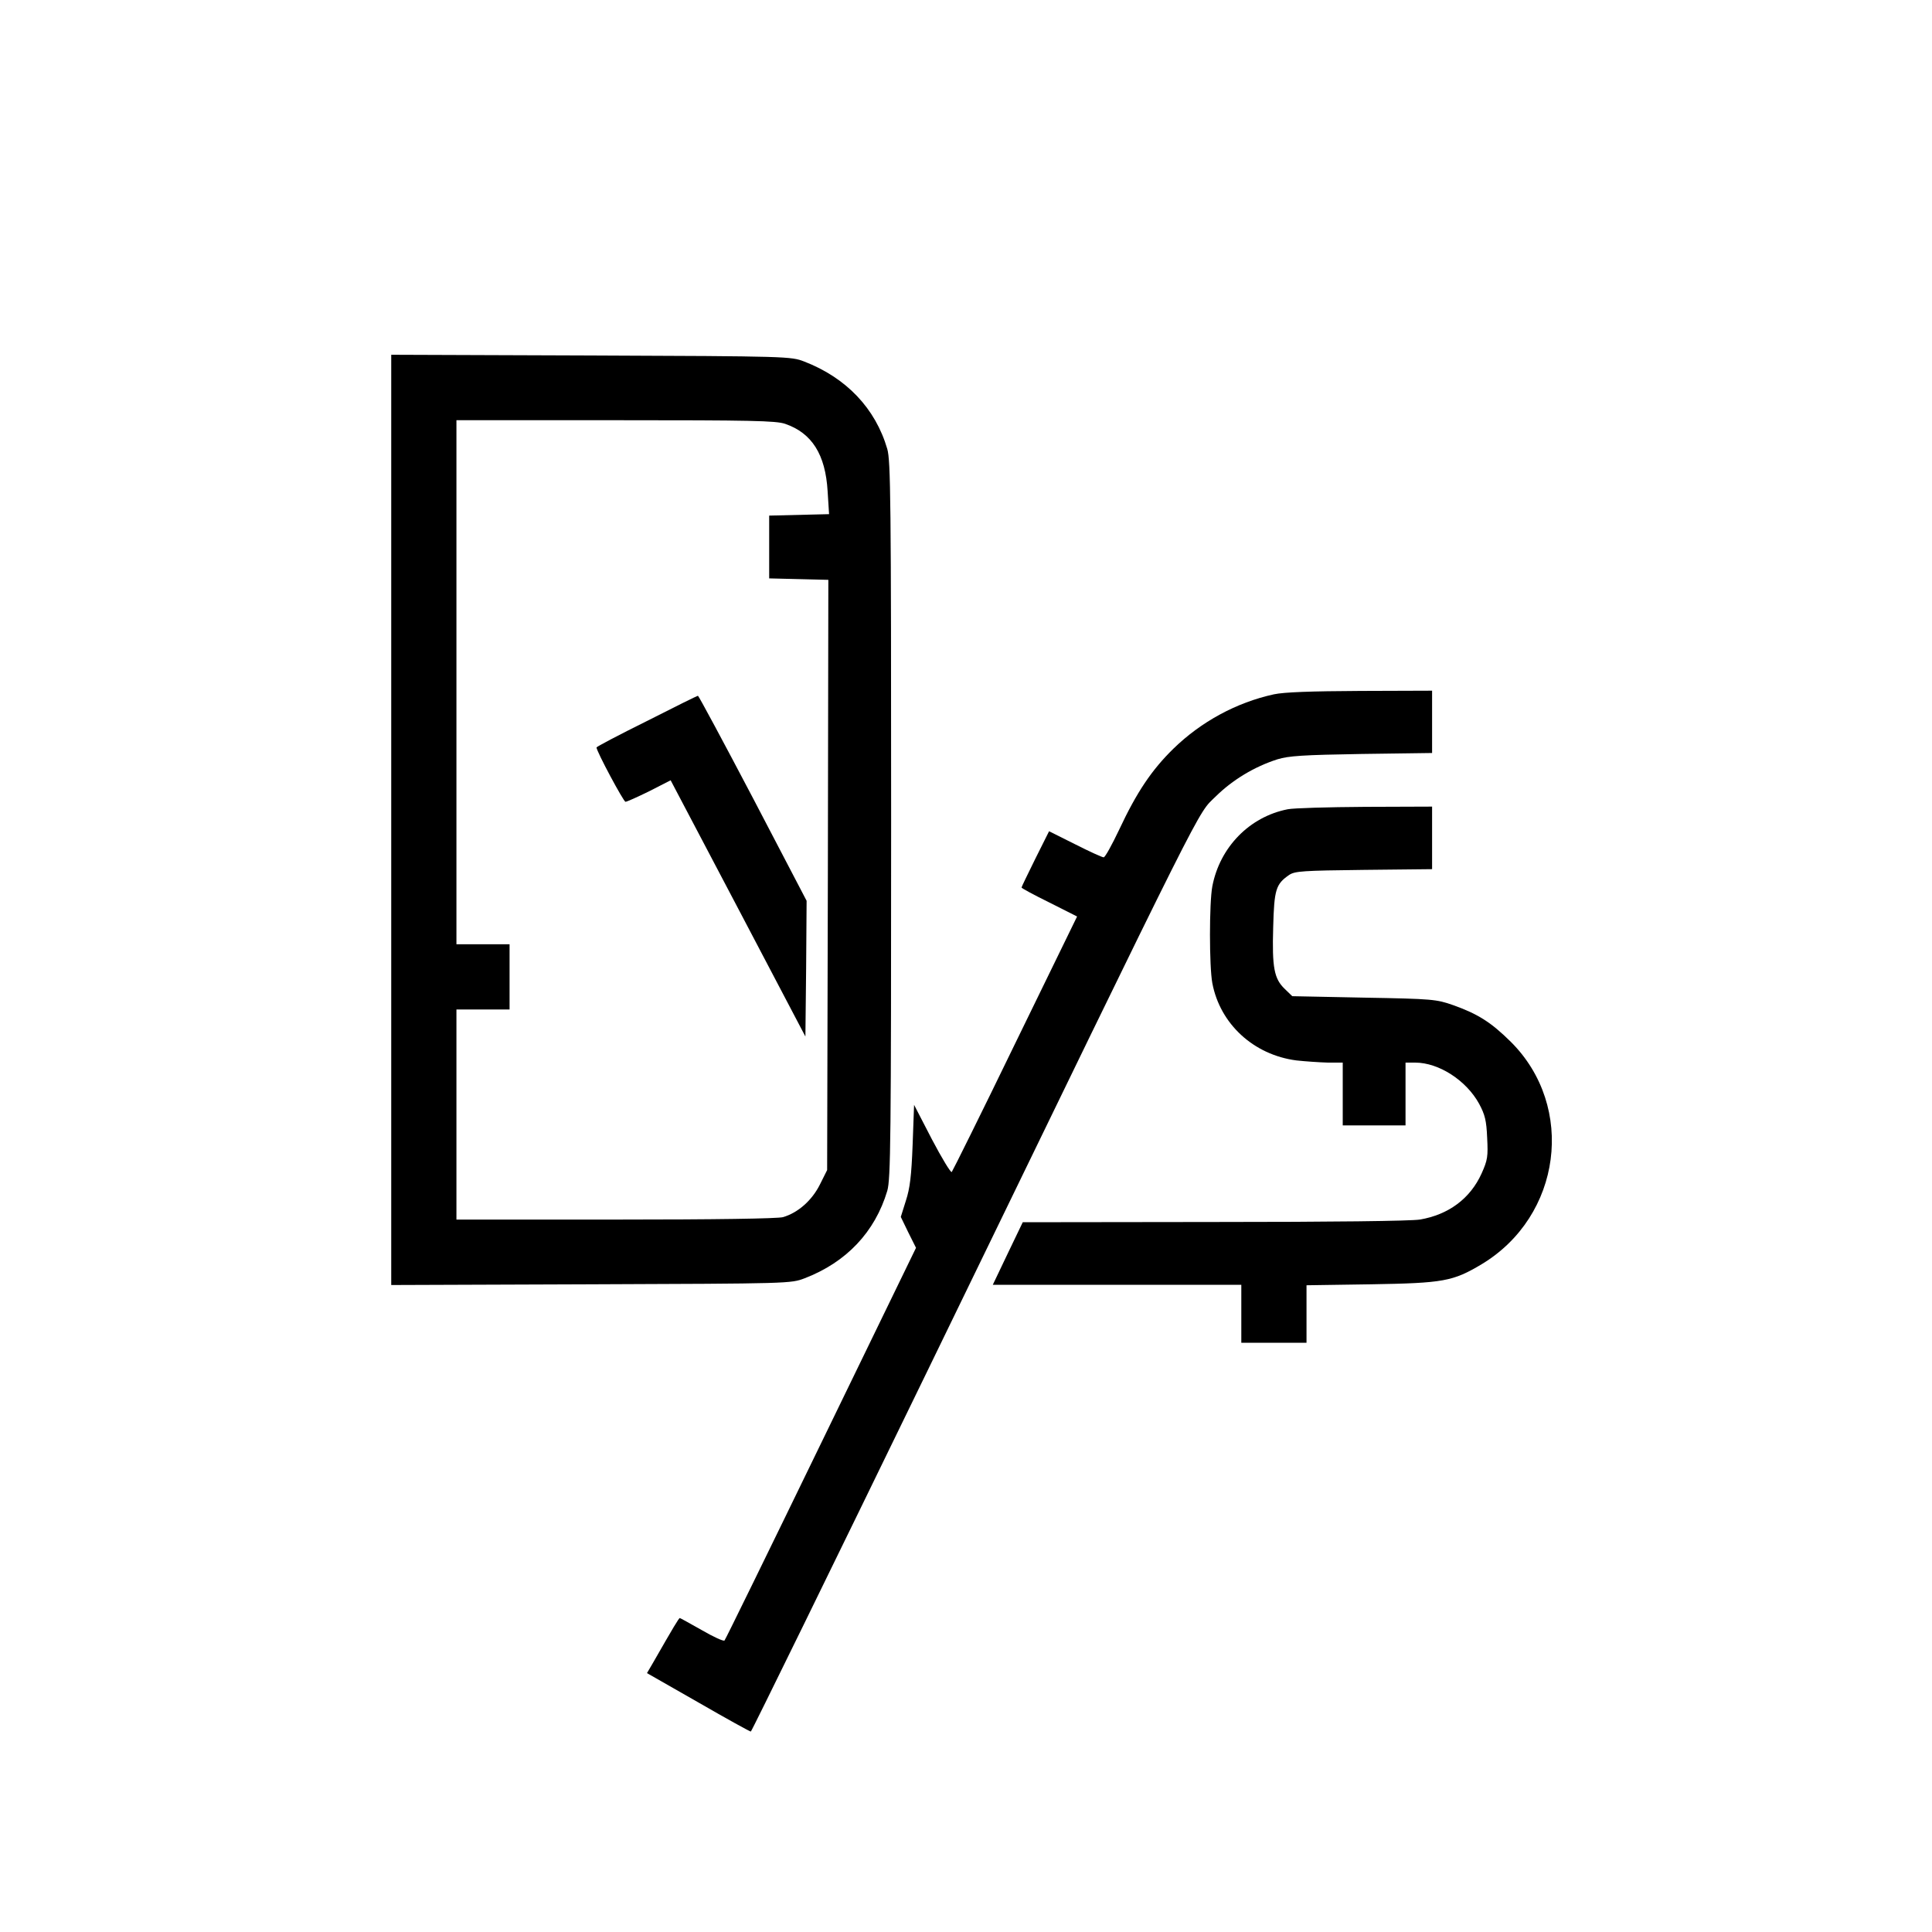 <?xml version="1.0" standalone="no"?>
<!DOCTYPE svg PUBLIC "-//W3C//DTD SVG 20010904//EN"
 "http://www.w3.org/TR/2001/REC-SVG-20010904/DTD/svg10.dtd">
<svg version="1.0" xmlns="http://www.w3.org/2000/svg"
 width="800pt" height="800pt" viewBox="0 0 800 800"
 preserveAspectRatio="xMidYMid meet">
<g transform="translate(0,800) scale(0.1,-0.1)"
fill="#000000" stroke="none">
<path d="M1620 4605 l0 -1926 828 3 c821 3 827 3 884 25 172 66 291 191 342
362 14 49 16 202 16 1536 0 1327 -2 1487 -16 1536 -49 168 -170 295 -344 362
-54 21 -66 22 -882 25 l-828 3 0 -1926z m1631 1640 c111 -38 167 -127 176
-279 l6 -95 -124 -3 -124 -3 0 -130 0 -130 123 -3 122 -3 -2 -1222 -3 -1222
-30 -60 c-33 -66 -91 -117 -153 -135 -24 -6 -272 -10 -694 -10 l-658 0 0 435
0 435 110 0 110 0 0 135 0 135 -110 0 -110 0 0 1085 0 1085 658 0 c564 0 665
-2 703 -15z"/>
<path d="M2678 5014 c-115 -57 -208 -106 -208 -109 0 -16 112 -225 120 -225 6
0 50 20 99 44 l88 45 279 -530 279 -531 3 281 2 281 -222 425 c-123 234 -225
424 -228 424 -3 0 -98 -47 -212 -105z"/>
<path d="M5275 5125 c-156 -34 -302 -114 -416 -225 -90 -88 -152 -180 -225
-336 -30 -63 -58 -114 -64 -114 -6 0 -59 24 -118 54 l-108 54 -57 -114 c-31
-63 -57 -116 -57 -119 0 -3 52 -31 115 -62 l115 -58 -256 -525 c-140 -289
-259 -528 -263 -533 -4 -4 -41 57 -82 135 l-74 143 -6 -165 c-5 -129 -11 -180
-28 -232 l-21 -67 31 -64 32 -64 -393 -809 c-216 -445 -396 -813 -400 -817 -4
-4 -46 15 -94 43 -48 27 -89 50 -91 50 -4 0 -25 -35 -112 -187 l-24 -41 212
-121 c116 -67 214 -121 218 -121 3 0 334 676 736 1503 1173 2416 1110 2291
1189 2369 69 68 159 123 256 154 46 14 104 18 348 22 l292 4 0 129 0 129 -297
-1 c-206 -1 -316 -5 -358 -14z"/>
<path d="M5332 4649 c-158 -31 -281 -157 -312 -319 -13 -68 -13 -332 0 -401
32 -169 171 -297 348 -320 37 -4 95 -8 130 -9 l62 0 0 -130 0 -130 130 0 130
0 0 130 0 130 40 0 c98 0 212 -74 265 -171 24 -45 30 -69 33 -140 4 -78 2 -92
-23 -148 -47 -104 -137 -171 -256 -191 -40 -6 -360 -10 -854 -10 l-790 -1 -62
-129 -62 -130 515 0 514 0 0 -120 0 -120 135 0 135 0 0 119 0 119 268 4 c299
5 338 12 457 83 331 199 391 652 121 921 -81 80 -135 115 -239 152 -69 24 -83
26 -369 31 l-297 6 -31 30 c-44 42 -53 88 -48 255 4 157 11 179 66 217 24 16
56 18 310 21 l282 3 0 130 0 129 -277 -1 c-153 -1 -297 -5 -321 -10z"/>
</g>
</svg>

